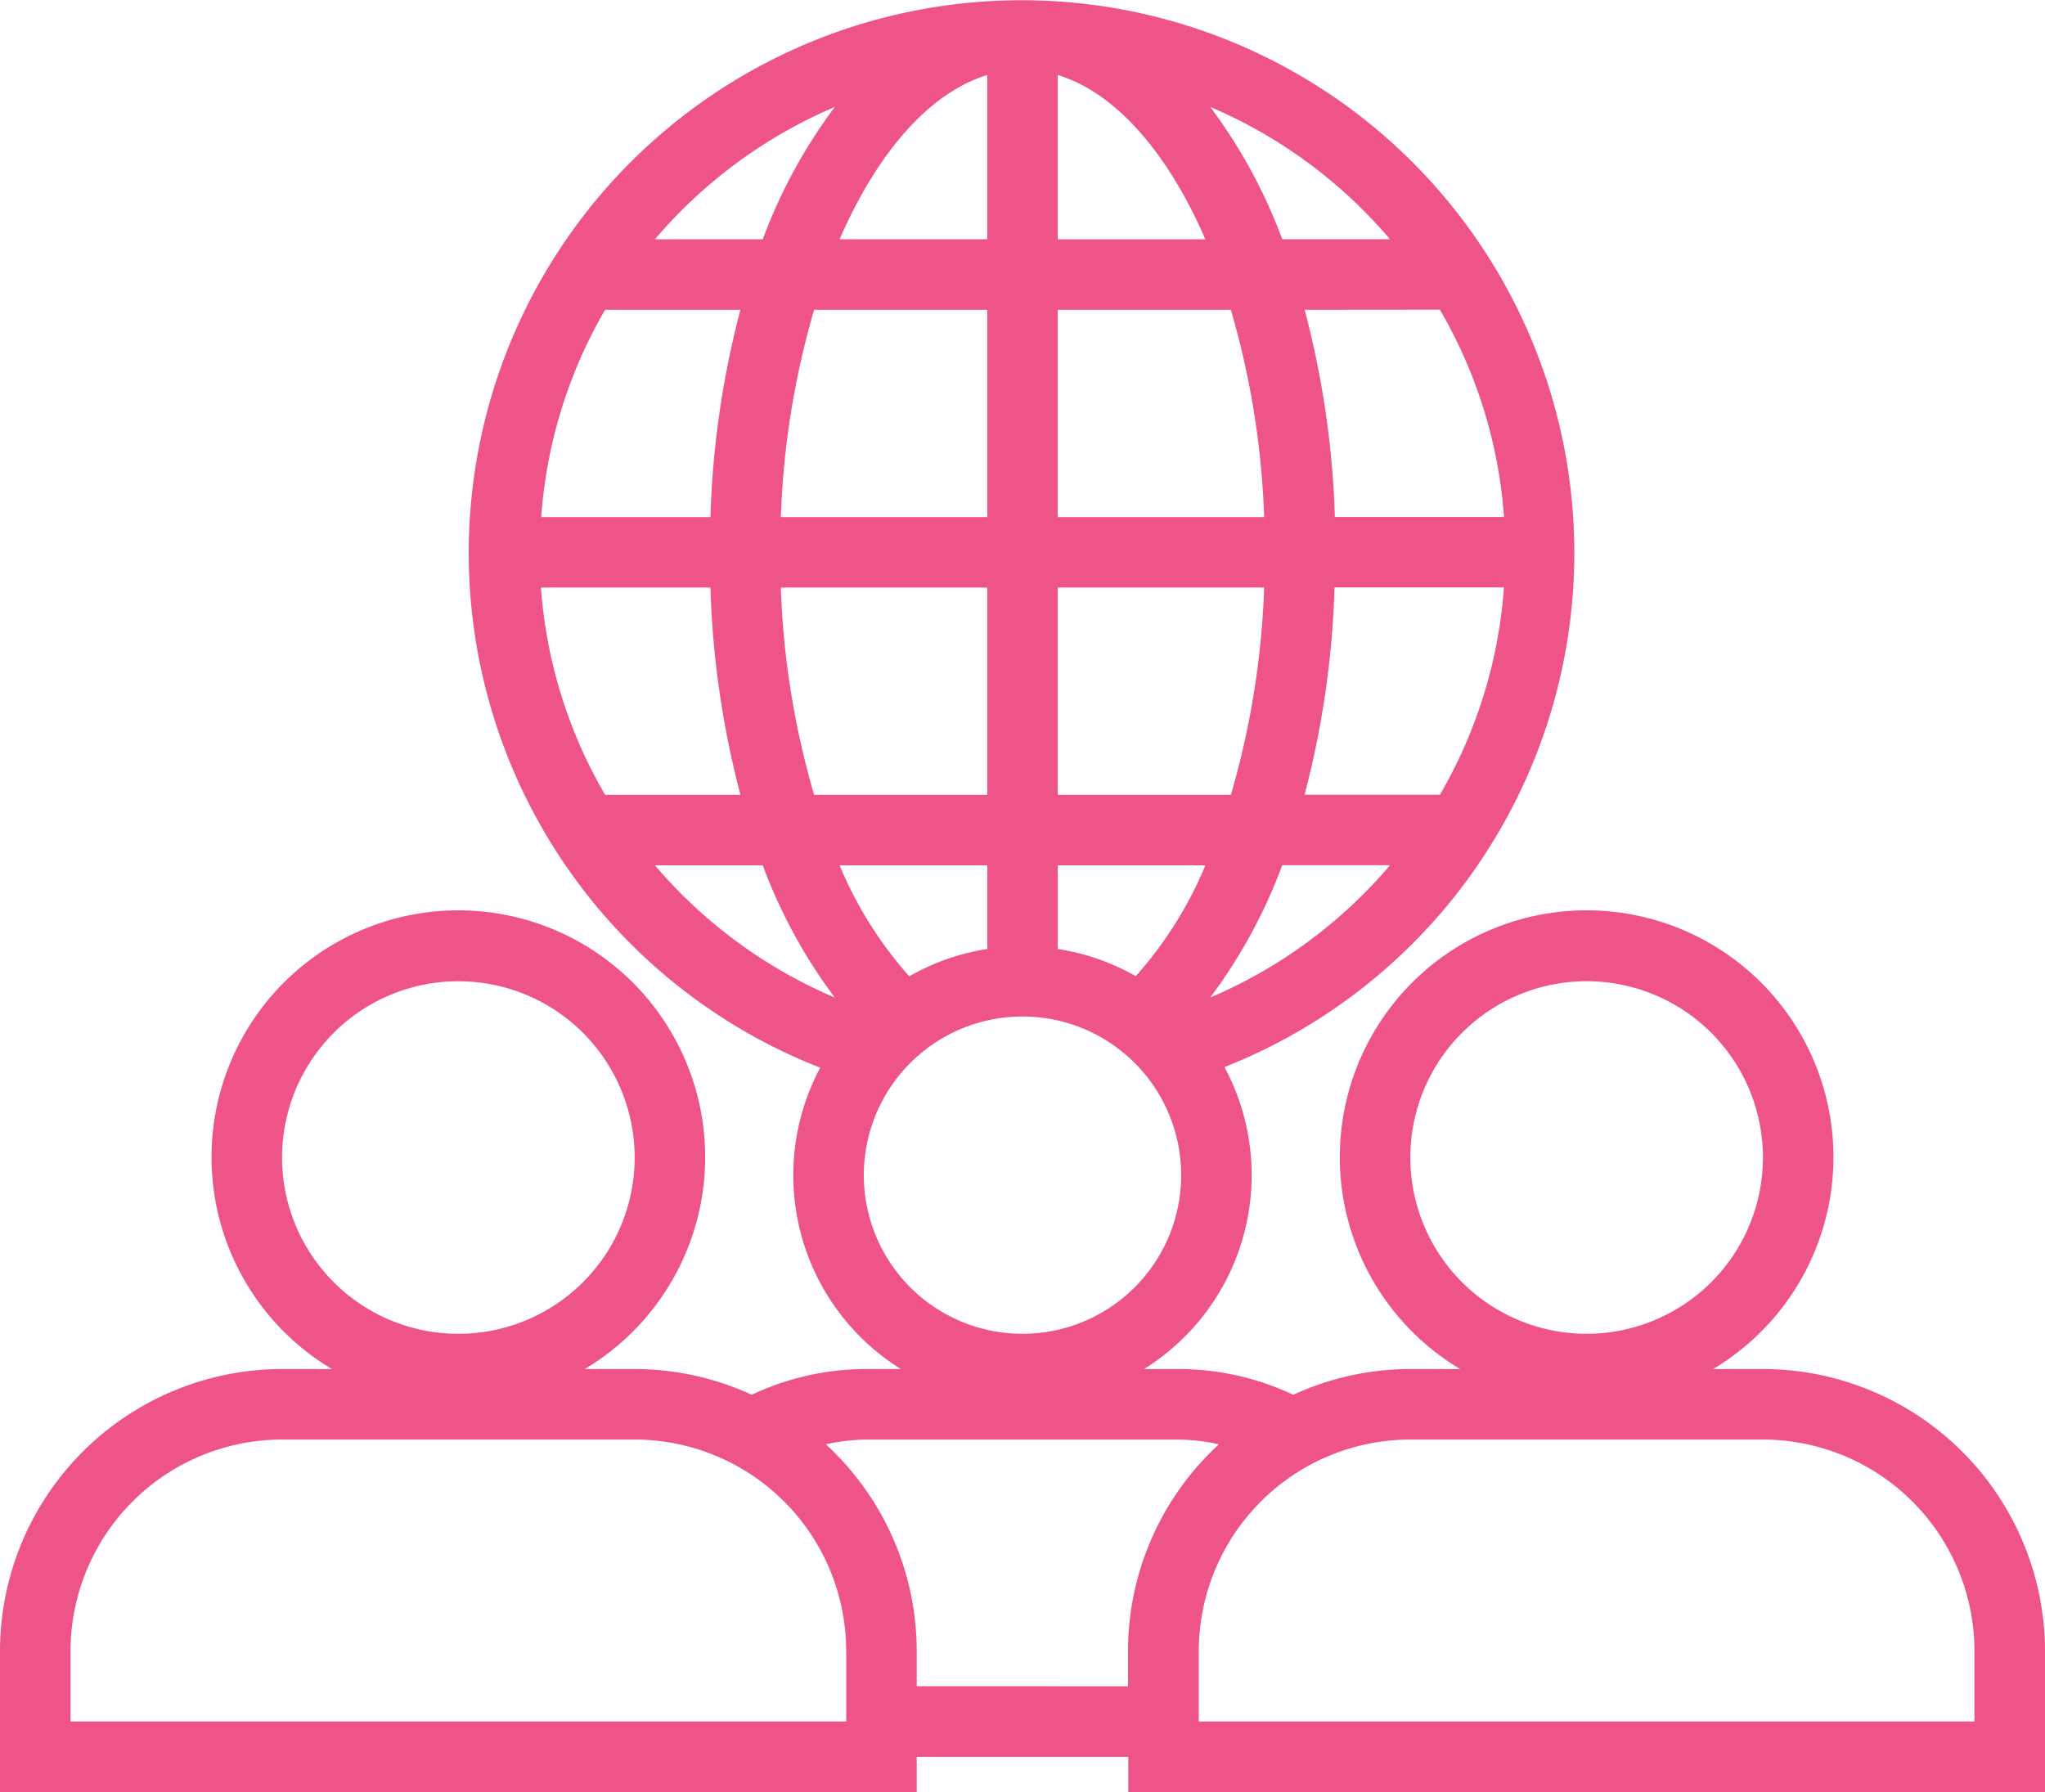 <svg id="Component_41_1" data-name="Component 41 – 1" xmlns="http://www.w3.org/2000/svg" width="99.885" height="87.543" viewBox="0 0 99.885 87.543">
  <path id="Path_11530" data-name="Path 11530" d="M89.107,73.481H86.674a12.055,12.055,0,1,0-12.355,0H71.886a13.667,13.667,0,0,0-5.719,1.259,13.113,13.113,0,0,0-5.623-1.259H58.88A11.163,11.163,0,0,0,62.808,58.73a27,27,0,1,0-19.746.031A11.156,11.156,0,0,0,47,73.481H45.341a13.15,13.15,0,0,0-5.625,1.257A13.689,13.689,0,0,0,34,73.481H31.565a12.055,12.055,0,1,0-12.355,0H16.777A13.793,13.793,0,0,0,3,87.259v6.889H47.776V92.425H58.109v1.722h44.776V87.259A13.793,13.793,0,0,0,89.107,73.481ZM71.886,63.149A8.611,8.611,0,1,1,80.5,71.759,8.611,8.611,0,0,1,71.886,63.149Zm-9.775-7.815a25.7,25.7,0,0,0,3.518-6.463h5.265a23.7,23.7,0,0,1-8.783,6.463Zm11.218-9.908h-6.61A44.925,44.925,0,0,0,68.183,35.3h8.275a23.421,23.421,0,0,1-3.129,10.13Zm0-23.693a23.421,23.421,0,0,1,3.133,10.125H68.2a44.926,44.926,0,0,0-1.476-10.119Zm-2.435-3.444H65.629a25.7,25.7,0,0,0-3.518-6.463,23.7,23.7,0,0,1,8.783,6.468Zm-16.23-8.02c2.838.861,5.382,3.813,7.211,8.025H54.664Zm0,11.469H63.12a41.063,41.063,0,0,1,1.626,10.125H54.664Zm0,13.569H64.746A41.063,41.063,0,0,1,63.12,45.431H54.664Zm7.211,13.569a19.221,19.221,0,0,1-3.4,5.414,11.082,11.082,0,0,0-3.809-1.328V48.875ZM47.409,54.293a19.288,19.288,0,0,1-3.4-5.418H51.22v4.087A11.079,11.079,0,0,0,47.406,54.3ZM51.22,31.862H41.139a41.063,41.063,0,0,1,1.626-10.124H51.22Zm0,3.444V45.431H42.764a41.063,41.063,0,0,1-1.626-10.124Zm0-25.038v8.025H44.009C45.838,14.081,48.382,11.135,51.22,10.268ZM43.774,11.83a25.7,25.7,0,0,0-3.518,6.463H34.991a23.7,23.7,0,0,1,8.783-6.463ZM32.555,21.738h6.61A44.926,44.926,0,0,0,37.7,31.862H29.435a23.421,23.421,0,0,1,3.121-10.125Zm0,23.693a23.421,23.421,0,0,1-3.133-10.125H37.7a44.925,44.925,0,0,0,1.467,10.125Zm2.435,3.444h5.265a25.7,25.7,0,0,0,3.518,6.458,23.7,23.7,0,0,1-8.783-6.458ZM52.942,56.26a7.75,7.75,0,1,1-7.75,7.75,7.75,7.75,0,0,1,7.75-7.75ZM16.777,63.149a8.611,8.611,0,1,1,8.611,8.611A8.611,8.611,0,0,1,16.777,63.149ZM44.332,90.7H6.444V87.259A10.343,10.343,0,0,1,16.777,76.926H34A10.343,10.343,0,0,1,44.332,87.259Zm3.444-1.722V87.259a13.726,13.726,0,0,0-4.44-10.1,9.483,9.483,0,0,1,2-.231h15.2a9.483,9.483,0,0,1,2,.231,13.726,13.726,0,0,0-4.44,10.1v1.722ZM99.44,90.7H61.553V87.259A10.343,10.343,0,0,1,71.886,76.926H89.107A10.343,10.343,0,0,1,99.44,87.259Z" transform="translate(-3 -6.604)" fill="#ef5488"/>
</svg>
